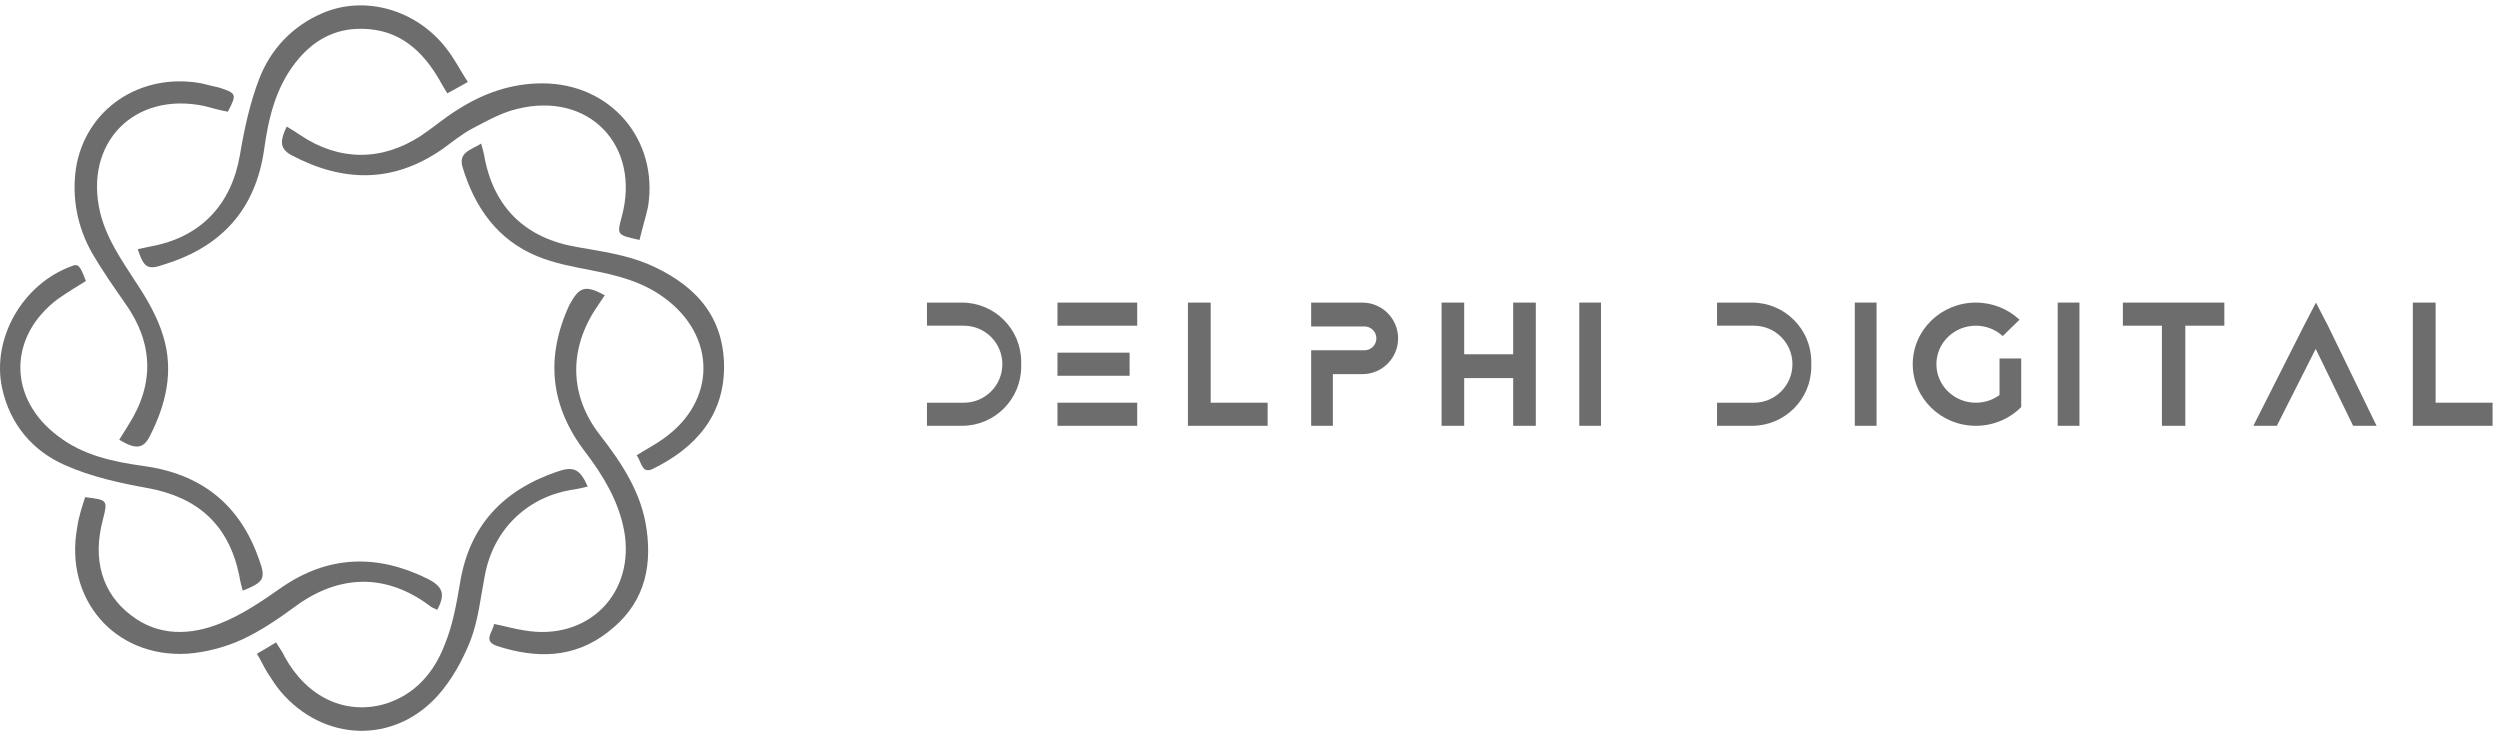 <svg width="161" height="48" viewBox="0 0 161 48" fill="none" xmlns="http://www.w3.org/2000/svg">
<path fill-rule="evenodd" clip-rule="evenodd" d="M130.14 26.169L130.166 26.183V23.083H128.769V25.439V25.439C128.344 25.75 127.817 25.935 127.245 25.935C125.842 25.935 124.704 24.824 124.704 23.455C124.704 22.085 125.842 20.975 127.245 20.975C127.913 20.975 128.523 21.228 128.977 21.641L130.055 20.588C129.325 19.906 128.335 19.487 127.245 19.487C125 19.487 123.18 21.264 123.18 23.455C123.18 25.646 125 27.422 127.245 27.422C128.399 27.422 129.441 26.952 130.181 26.198L130.14 26.169Z" fill="#6D6D6D"/>
<path fill-rule="evenodd" clip-rule="evenodd" d="M155.387 19.487V25.934V27.422H160.522V25.934H156.854V19.487H155.387Z" fill="#6D6D6D"/>
<path fill-rule="evenodd" clip-rule="evenodd" d="M149.903 20.942L153.052 27.422H151.54L149.132 22.467L146.629 27.422H145.117L148.391 20.942L149.147 19.487L149.903 20.942Z" fill="#6D6D6D"/>
<path d="M119.449 19.486V27.421H120.85V19.486H119.449Z" fill="#6D6D6D"/>
<path d="M132.516 19.486V27.421H133.916V19.486H132.516Z" fill="#6D6D6D"/>
<path fill-rule="evenodd" clip-rule="evenodd" d="M140.734 20.975H143.248V19.487H136.713V20.975H139.227V27.422H140.734V20.975Z" fill="#6D6D6D"/>
<path fill-rule="evenodd" clip-rule="evenodd" d="M112.831 19.487H110.578V20.975H112.953C114.322 20.975 115.433 22.085 115.433 23.454C115.433 24.824 114.322 25.934 112.953 25.934H110.578V27.422H112.831C114.938 27.422 116.647 25.714 116.647 23.607V23.303C116.647 21.195 114.938 19.487 112.831 19.487Z" fill="#6D6D6D"/>
<path fill-rule="evenodd" clip-rule="evenodd" d="M84.438 19.487H87.735C89.007 19.487 90.038 20.519 90.038 21.791C90.038 23.063 89.007 24.095 87.735 24.095H85.837V27.422H84.438V22.559H85.837V22.559H87.87C88.294 22.559 88.638 22.215 88.638 21.791C88.638 21.367 88.294 21.023 87.87 21.023H84.438V19.487Z" fill="#6D6D6D"/>
<path fill-rule="evenodd" clip-rule="evenodd" d="M92.838 27.422V19.487H94.294V22.815H97.449V19.487H98.906V27.422H97.449V24.35H94.294V27.422H92.838Z" fill="#6D6D6D"/>
<path fill-rule="evenodd" clip-rule="evenodd" d="M76.502 19.487V25.934V27.422H81.636V25.934H77.969V19.487H76.502Z" fill="#6D6D6D"/>
<path d="M101.705 19.486V27.421H103.105V19.486H101.705Z" fill="#6D6D6D"/>
<path fill-rule="evenodd" clip-rule="evenodd" d="M61.95 19.487H59.697V20.975H62.072C63.441 20.975 64.551 22.085 64.551 23.454C64.551 24.824 63.441 25.934 62.072 25.934H59.697V27.422H61.95C64.057 27.422 65.765 25.714 65.765 23.607V23.303C65.765 21.195 64.057 19.487 61.95 19.487Z" fill="#6D6D6D"/>
<path fill-rule="evenodd" clip-rule="evenodd" d="M68.102 19.487H73.236V20.975H68.102V19.487ZM68.102 22.711H72.747V24.199H68.102V22.711ZM73.236 25.934H68.102V27.422H73.236V25.934Z" fill="#6D6D6D"/>
<path d="M8.869 16.046C9.143 16 9.463 15.909 9.738 15.863C12.938 15.27 14.904 13.171 15.452 9.978C15.726 8.335 16.092 6.647 16.686 5.095C17.418 3.179 18.835 1.673 20.755 0.852C23.498 -0.334 26.835 0.624 28.756 3.134C29.259 3.772 29.624 4.502 30.127 5.278C29.624 5.552 29.259 5.78 28.801 6.008C28.618 5.689 28.436 5.415 28.298 5.141C27.201 3.27 25.738 1.902 23.361 1.856C21.532 1.81 20.115 2.632 19.018 4.046C17.738 5.689 17.281 7.651 17.006 9.658C16.458 13.445 14.309 15.863 10.652 17.004C9.509 17.415 9.281 17.278 8.869 16.046Z" fill="#6D6D6D"/>
<path d="M37.849 31.332C37.529 31.423 37.254 31.469 37.026 31.514C34.008 31.925 31.768 34.069 31.22 37.081C30.945 38.495 30.808 39.91 30.305 41.233C29.802 42.51 29.071 43.834 28.157 44.837C25.322 47.94 20.842 47.757 18.099 44.564C17.779 44.199 17.505 43.742 17.231 43.332C17.002 42.967 16.819 42.556 16.545 42.1C16.956 41.872 17.322 41.643 17.779 41.37C17.962 41.689 18.191 41.963 18.328 42.282C19.745 44.883 22.214 46.069 24.774 45.339C26.74 44.746 27.974 43.286 28.66 41.461C29.163 40.229 29.391 38.906 29.62 37.583C30.214 33.841 32.408 31.56 35.883 30.374C36.934 30.009 37.346 30.191 37.849 31.332Z" fill="#6D6D6D"/>
<path d="M41.186 15.452C39.723 15.132 39.723 15.132 40.043 13.946C41.278 9.383 37.941 5.87 33.323 7.011C32.318 7.239 31.357 7.786 30.397 8.288C29.712 8.653 29.117 9.155 28.477 9.611C25.323 11.802 22.077 11.756 18.74 9.976C17.917 9.52 18.1 8.927 18.465 8.151C18.785 8.334 19.06 8.516 19.334 8.699C21.849 10.387 24.591 10.387 27.106 8.745C27.929 8.197 28.66 7.558 29.483 7.056C31.129 6.007 32.912 5.368 34.923 5.368C39.312 5.368 42.421 8.973 41.735 13.307C41.598 13.946 41.369 14.676 41.186 15.452Z" fill="#6D6D6D"/>
<path d="M5.482 32.016C6.944 32.198 6.944 32.198 6.624 33.476C5.939 36.031 6.579 38.221 8.453 39.635C10.236 41.004 12.293 40.913 14.213 40.137C15.585 39.59 16.865 38.723 18.099 37.856C21.116 35.757 24.271 35.666 27.517 37.263C28.522 37.764 28.705 38.267 28.157 39.27C27.974 39.179 27.791 39.133 27.654 38.996C24.819 36.898 21.802 36.989 18.968 39.088C17.916 39.863 16.773 40.639 15.585 41.187C14.488 41.688 13.253 42.008 12.065 42.099C7.356 42.373 4.11 38.54 4.979 33.932C5.07 33.248 5.299 32.609 5.482 32.016Z" fill="#6D6D6D"/>
<path d="M14.675 7.194C14.172 7.103 13.669 6.966 13.166 6.829C8.64 5.871 5.394 9.202 6.446 13.673C6.857 15.361 7.817 16.73 8.732 18.145C9.463 19.24 10.149 20.426 10.514 21.658C11.2 23.893 10.697 26.038 9.646 28.091C9.234 28.913 8.732 28.958 7.68 28.319C7.863 28 8.091 27.681 8.274 27.361C9.966 24.715 9.874 22.069 8.046 19.513C7.314 18.464 6.583 17.415 5.943 16.32C4.983 14.631 4.617 12.761 4.891 10.844C5.486 7.057 9.006 4.639 12.983 5.369C13.349 5.46 13.714 5.552 14.126 5.643C15.223 6.008 15.269 6.054 14.675 7.194Z" fill="#6D6D6D"/>
<path d="M5.529 18.099C4.934 18.464 4.34 18.829 3.746 19.24C0.5 21.658 0.5 25.673 3.746 28.091C5.346 29.323 7.266 29.734 9.232 30.008C12.935 30.509 15.449 32.471 16.683 36.03C17.14 37.262 17.003 37.49 15.632 38.038C15.54 37.718 15.449 37.354 15.403 37.034C14.717 33.795 12.752 32.015 9.46 31.422C7.677 31.103 5.849 30.692 4.203 29.962C2.1 29.049 0.637 27.316 0.134 24.989C-0.552 21.795 1.46 18.282 4.614 17.141C5.026 16.958 5.163 17.095 5.529 18.099Z" fill="#6D6D6D"/>
<path d="M38.948 19.012C38.72 19.331 38.537 19.651 38.308 19.97C36.617 22.617 36.708 25.537 38.628 28C40.045 29.826 41.325 31.742 41.645 34.114C42.011 36.761 41.371 38.997 39.177 40.685C36.983 42.419 34.514 42.419 32 41.597C31.085 41.278 31.725 40.73 31.817 40.183C32.502 40.32 33.142 40.502 33.737 40.593C37.851 41.324 40.96 38.221 40.183 34.114C39.817 32.244 38.857 30.647 37.714 29.141C35.428 26.175 35.108 23.027 36.663 19.651C37.303 18.465 37.668 18.328 38.948 19.012Z" fill="#6D6D6D"/>
<path d="M40.999 29.323C41.639 28.912 42.188 28.638 42.691 28.273C46.165 25.855 46.165 21.612 42.737 19.148C41.365 18.144 39.765 17.734 38.119 17.414C36.931 17.186 35.696 16.958 34.599 16.502C32.039 15.452 30.576 13.354 29.799 10.798C29.479 9.795 30.348 9.658 30.988 9.247C31.079 9.612 31.171 9.886 31.216 10.205C31.856 13.445 33.913 15.361 37.159 15.909C38.714 16.182 40.314 16.41 41.731 17.004C44.474 18.19 46.485 20.061 46.623 23.3C46.76 26.813 44.657 28.912 42.051 30.19C41.319 30.555 41.319 29.733 40.999 29.323Z" fill="#6D6D6D"/>
</svg>
